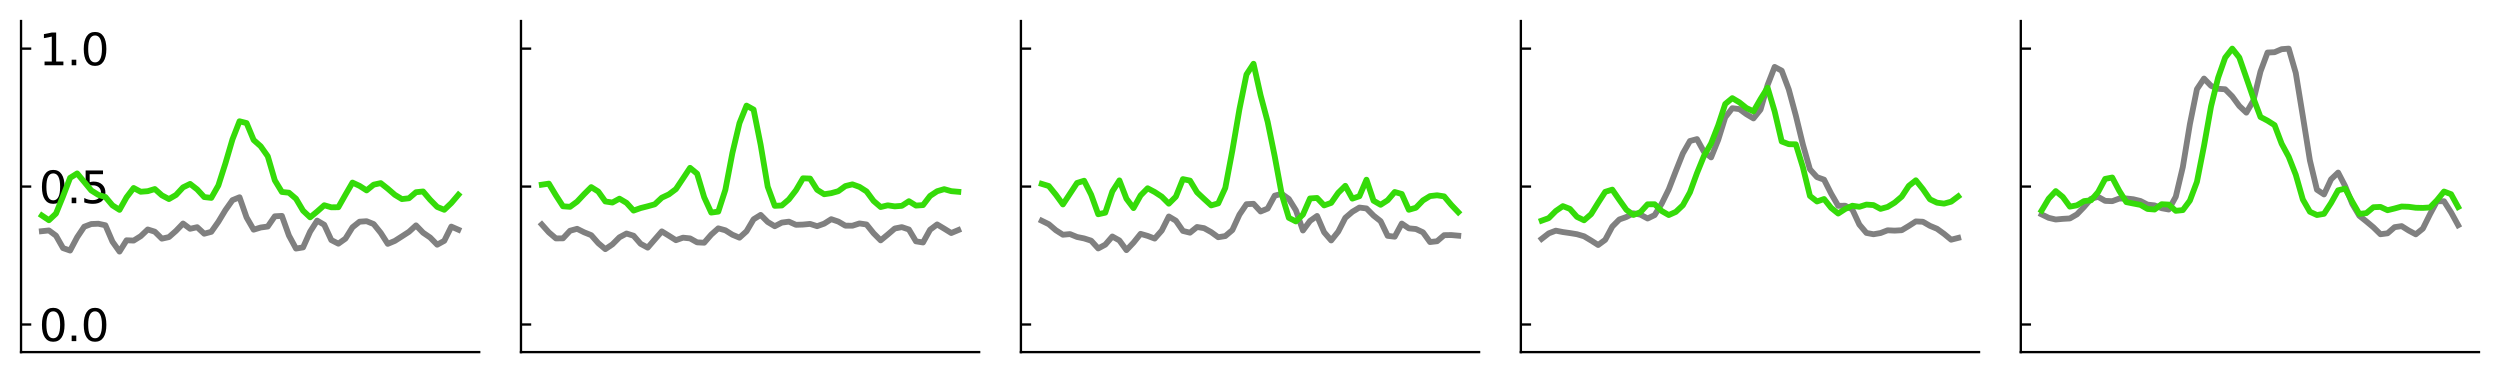 <?xml version="1.0" encoding="utf-8" standalone="no"?>
<!DOCTYPE svg PUBLIC "-//W3C//DTD SVG 1.1//EN"
  "http://www.w3.org/Graphics/SVG/1.1/DTD/svg11.dtd">
<svg xmlns:xlink="http://www.w3.org/1999/xlink" width="855.79pt" height="127.72pt" viewBox="0 0 855.79 127.72" xmlns="http://www.w3.org/2000/svg" version="1.1">
 <defs>
  <style type="text/css">*{stroke-linejoin: round; stroke-linecap: butt}</style>
 </defs>
 <g id="figure_1">
  <g id="patch_1">
   <path d="M 0 127.72 
L 855.79 127.72 
L 855.79 0 
L 0 0 
z
" style="fill: #ffffff"/>
  </g>
  <g id="axes_1">
   <g id="patch_2">
    <path d="M 7.2 120.52 
L 164.038 120.52 
L 164.038 7.2 
L 7.2 7.2 
z
" style="fill: #ffffff"/>
   </g>
   <g id="PolyCollection_1"/>
   <g id="PolyCollection_2"/>
   <g id="matplotlib.axis_1"/>
   <g id="matplotlib.axis_2">
    <g id="ytick_1">
     <g id="line2d_1">
      <defs>
       <path id="me523a29cd1" d="M 0 0 
L 3.5 0 
" style="stroke: #000000; stroke-width: 0.8"/>
      </defs>
      <g>
       <use xlink:href="#me523a29cd1" x="7.2" y="111.077" style="stroke: #000000; stroke-width: 0.8"/>
      </g>
     </g>
     <g id="text_1">
      <!-- 0.0 -->
      <g transform="translate(13.345 116.775) scale(0.15 -0.15)">
       <defs>
        <path id="DejaVuSans-30" d="M 2034 4250 
Q 1547 4250 1301 3770 
Q 1056 3291 1056 2328 
Q 1056 1369 1301 889 
Q 1547 409 2034 409 
Q 2525 409 2770 889 
Q 3016 1369 3016 2328 
Q 3016 3291 2770 3770 
Q 2525 4250 2034 4250 
z
M 2034 4750 
Q 2819 4750 3233 4129 
Q 3647 3509 3647 2328 
Q 3647 1150 3233 529 
Q 2819 -91 2034 -91 
Q 1250 -91 836 529 
Q 422 1150 422 2328 
Q 422 3509 836 4129 
Q 1250 4750 2034 4750 
z
" transform="scale(0.016)"/>
        <path id="DejaVuSans-2e" d="M 684 794 
L 1344 794 
L 1344 0 
L 684 0 
L 684 794 
z
" transform="scale(0.016)"/>
       </defs>
       <use xlink:href="#DejaVuSans-30"/>
       <use xlink:href="#DejaVuSans-2e" x="63.623"/>
       <use xlink:href="#DejaVuSans-30" x="95.41"/>
      </g>
     </g>
    </g>
    <g id="ytick_2">
     <g id="line2d_2">
      <g>
       <use xlink:href="#me523a29cd1" x="7.2" y="63.86" style="stroke: #000000; stroke-width: 0.8"/>
      </g>
     </g>
     <g id="text_2">
      <!-- 0.5 -->
      <g transform="translate(13.345 69.559) scale(0.15 -0.15)">
       <defs>
        <path id="DejaVuSans-35" d="M 691 4666 
L 3169 4666 
L 3169 4134 
L 1269 4134 
L 1269 2991 
Q 1406 3038 1543 3061 
Q 1681 3084 1819 3084 
Q 2600 3084 3056 2656 
Q 3513 2228 3513 1497 
Q 3513 744 3044 326 
Q 2575 -91 1722 -91 
Q 1428 -91 1123 -41 
Q 819 9 494 109 
L 494 744 
Q 775 591 1075 516 
Q 1375 441 1709 441 
Q 2250 441 2565 725 
Q 2881 1009 2881 1497 
Q 2881 1984 2565 2268 
Q 2250 2553 1709 2553 
Q 1456 2553 1204 2497 
Q 953 2441 691 2322 
L 691 4666 
z
" transform="scale(0.016)"/>
       </defs>
       <use xlink:href="#DejaVuSans-30"/>
       <use xlink:href="#DejaVuSans-2e" x="63.623"/>
       <use xlink:href="#DejaVuSans-35" x="95.41"/>
      </g>
     </g>
    </g>
    <g id="ytick_3">
     <g id="line2d_3">
      <g>
       <use xlink:href="#me523a29cd1" x="7.2" y="16.643" style="stroke: #000000; stroke-width: 0.8"/>
      </g>
     </g>
     <g id="text_3">
      <!-- 1.0 -->
      <g transform="translate(13.345 22.342) scale(0.15 -0.15)">
       <defs>
        <path id="DejaVuSans-31" d="M 794 531 
L 1825 531 
L 1825 4091 
L 703 3866 
L 703 4441 
L 1819 4666 
L 2450 4666 
L 2450 531 
L 3481 531 
L 3481 0 
L 794 0 
L 794 531 
z
" transform="scale(0.016)"/>
       </defs>
       <use xlink:href="#DejaVuSans-31"/>
       <use xlink:href="#DejaVuSans-2e" x="63.623"/>
       <use xlink:href="#DejaVuSans-30" x="95.41"/>
      </g>
     </g>
    </g>
   </g>
   <g id="line2d_4">
    <path d="M 14.329 79.141 
L 16.746 78.885 
L 19.162 80.665 
L 21.579 84.926 
L 23.995 85.766 
L 26.412 81.206 
L 28.829 77.608 
L 31.245 76.69 
L 33.662 76.586 
L 36.078 77.114 
L 38.495 82.718 
L 40.912 86.121 
L 43.328 82.25 
L 45.745 82.354 
L 48.162 80.847 
L 50.578 78.552 
L 52.995 79.306 
L 55.411 81.696 
L 57.828 81.163 
L 60.245 79.033 
L 62.661 76.517 
L 65.078 78.318 
L 67.494 77.773 
L 69.911 80.007 
L 72.328 79.357 
L 74.744 75.928 
L 77.161 71.927 
L 79.577 68.515 
L 81.994 67.523 
L 84.411 74.443 
L 86.827 78.621 
L 89.244 77.877 
L 91.661 77.543 
L 94.077 74.044 
L 96.494 73.906 
L 98.91 80.635 
L 101.327 85.091 
L 103.744 84.688 
L 106.16 79.297 
L 108.577 75.517 
L 110.993 76.946 
L 113.41 82.177 
L 115.827 83.415 
L 118.243 81.696 
L 120.66 77.807 
L 123.076 75.889 
L 125.493 75.724 
L 127.91 76.699 
L 130.326 79.7 
L 132.743 83.476 
L 135.16 82.462 
L 137.576 80.916 
L 139.993 79.353 
L 142.409 77.149 
L 144.826 79.652 
L 147.243 81.306 
L 149.659 83.766 
L 152.076 82.436 
L 154.492 77.573 
L 156.909 78.63 
" clip-path="url(#p597cc6bd03)" style="fill: none; stroke: #808080; stroke-width: 2; stroke-linecap: square"/>
   </g>
   <g id="line2d_5">
    <path d="M 14.329 73.764 
L 16.746 75.383 
L 19.162 73.11 
L 21.579 67.178 
L 23.995 60.879 
L 26.412 59.368 
L 28.829 62.27 
L 31.245 65.192 
L 33.662 66.71 
L 36.078 67.424 
L 38.495 70.296 
L 40.912 71.836 
L 43.328 67.526 
L 45.745 64.354 
L 48.162 65.638 
L 50.578 65.445 
L 52.995 64.711 
L 55.411 66.858 
L 57.828 68.142 
L 60.245 66.741 
L 62.661 64.133 
L 65.078 62.956 
L 67.494 64.838 
L 69.911 67.459 
L 72.328 67.734 
L 74.744 63.488 
L 77.161 55.93 
L 79.577 47.718 
L 81.994 41.515 
L 84.411 42.131 
L 86.827 47.924 
L 89.244 50.081 
L 91.661 53.492 
L 94.077 61.733 
L 96.494 65.711 
L 98.91 65.967 
L 101.327 68.028 
L 103.744 72.117 
L 106.16 74.394 
L 108.577 72.402 
L 110.993 70.261 
L 113.41 70.966 
L 115.827 70.931 
L 118.243 66.669 
L 120.66 62.504 
L 123.076 63.627 
L 125.493 65.176 
L 127.91 63.216 
L 130.326 62.685 
L 132.743 64.594 
L 135.16 66.688 
L 137.576 68.149 
L 139.993 67.873 
L 142.409 65.802 
L 144.826 65.543 
L 147.243 68.379 
L 149.659 70.836 
L 152.076 71.813 
L 154.492 69.511 
L 156.909 66.675 
" clip-path="url(#p597cc6bd03)" style="fill: none; stroke: #35db09; stroke-width: 2; stroke-linecap: square"/>
   </g>
   <g id="patch_3">
    <path d="M 7.2 120.52 
L 7.2 7.2 
" style="fill: none; stroke: #000000; stroke-width: 0.8; stroke-linejoin: miter; stroke-linecap: square"/>
   </g>
   <g id="patch_4">
    <path d="M 7.2 120.52 
L 164.038 120.52 
" style="fill: none; stroke: #000000; stroke-width: 0.8; stroke-linejoin: miter; stroke-linecap: square"/>
   </g>
  </g>
  <g id="axes_2">
   <g id="patch_5">
    <path d="M 178.338 120.52 
L 335.176 120.52 
L 335.176 7.2 
L 178.338 7.2 
z
" style="fill: #ffffff"/>
   </g>
   <g id="PolyCollection_3"/>
   <g id="PolyCollection_4"/>
   <g id="matplotlib.axis_3"/>
   <g id="matplotlib.axis_4">
    <g id="ytick_4">
     <g id="line2d_6">
      <g>
       <use xlink:href="#me523a29cd1" x="178.338" y="111.077" style="stroke: #000000; stroke-width: 0.8"/>
      </g>
     </g>
    </g>
    <g id="ytick_5">
     <g id="line2d_7">
      <g>
       <use xlink:href="#me523a29cd1" x="178.338" y="63.86" style="stroke: #000000; stroke-width: 0.8"/>
      </g>
     </g>
    </g>
    <g id="ytick_6">
     <g id="line2d_8">
      <g>
       <use xlink:href="#me523a29cd1" x="178.338" y="16.643" style="stroke: #000000; stroke-width: 0.8"/>
      </g>
     </g>
    </g>
   </g>
   <g id="line2d_9">
    <path d="M 185.467 76.842 
L 187.884 79.542 
L 190.3 81.61 
L 192.717 81.586 
L 195.133 78.989 
L 197.55 78.326 
L 199.967 79.527 
L 202.383 80.497 
L 204.8 83.241 
L 207.216 85.283 
L 209.633 83.652 
L 212.05 81.232 
L 214.466 79.936 
L 216.883 80.694 
L 219.3 83.465 
L 221.716 84.77 
L 224.133 81.988 
L 226.549 79.206 
L 228.966 80.692 
L 231.383 82.221 
L 233.799 81.358 
L 236.216 81.606 
L 238.632 82.961 
L 241.049 83.085 
L 243.466 80.309 
L 245.882 78.167 
L 248.299 78.834 
L 250.715 80.35 
L 253.132 81.361 
L 255.549 79.167 
L 257.965 75.065 
L 260.382 73.566 
L 262.799 75.982 
L 265.215 77.439 
L 267.632 76.195 
L 270.048 75.876 
L 272.465 76.954 
L 274.882 76.876 
L 277.298 76.644 
L 279.715 77.422 
L 282.131 76.558 
L 284.548 75.032 
L 286.965 75.843 
L 289.381 77.25 
L 291.798 77.263 
L 294.214 76.485 
L 296.631 76.842 
L 299.048 79.846 
L 301.464 82.277 
L 303.881 80.295 
L 306.298 78.22 
L 308.714 77.747 
L 311.131 78.557 
L 313.547 82.612 
L 315.964 83.002 
L 318.381 78.636 
L 320.797 76.829 
L 323.214 78.274 
L 325.63 79.766 
L 328.047 78.758 
" clip-path="url(#p75d6987c7a)" style="fill: none; stroke: #808080; stroke-width: 2; stroke-linecap: square"/>
   </g>
   <g id="line2d_10">
    <path d="M 185.467 63.224 
L 187.884 62.865 
L 190.3 66.877 
L 192.717 70.615 
L 195.133 70.795 
L 197.55 69.026 
L 199.967 66.455 
L 202.383 64.054 
L 204.8 65.573 
L 207.216 68.961 
L 209.633 69.331 
L 212.05 68.009 
L 214.466 69.439 
L 216.883 72.087 
L 219.3 71.224 
L 221.716 70.612 
L 224.133 69.937 
L 226.549 67.676 
L 228.966 66.539 
L 231.383 64.726 
L 233.799 61.097 
L 236.216 57.454 
L 238.632 59.453 
L 241.049 67.522 
L 243.466 72.767 
L 245.882 72.444 
L 248.299 64.985 
L 250.715 52.365 
L 253.132 42.149 
L 255.549 36.156 
L 257.965 37.5 
L 260.382 49.57 
L 262.799 63.897 
L 265.215 70.458 
L 267.632 70.338 
L 270.048 68.262 
L 272.465 65.14 
L 274.882 61.034 
L 277.298 61.13 
L 279.715 64.966 
L 282.131 66.488 
L 284.548 66.12 
L 286.965 65.448 
L 289.381 63.696 
L 291.798 63.105 
L 294.214 63.973 
L 296.631 65.526 
L 299.048 68.789 
L 301.464 70.871 
L 303.881 70.283 
L 306.298 70.642 
L 308.714 70.455 
L 311.131 68.877 
L 313.547 70.37 
L 315.964 70.205 
L 318.381 67.064 
L 320.797 65.467 
L 323.214 64.751 
L 325.63 65.439 
L 328.047 65.649 
" clip-path="url(#p75d6987c7a)" style="fill: none; stroke: #35db09; stroke-width: 2; stroke-linecap: square"/>
   </g>
   <g id="patch_6">
    <path d="M 178.338 120.52 
L 178.338 7.2 
" style="fill: none; stroke: #000000; stroke-width: 0.8; stroke-linejoin: miter; stroke-linecap: square"/>
   </g>
   <g id="patch_7">
    <path d="M 178.338 120.52 
L 335.176 120.52 
" style="fill: none; stroke: #000000; stroke-width: 0.8; stroke-linejoin: miter; stroke-linecap: square"/>
   </g>
  </g>
  <g id="axes_3">
   <g id="patch_8">
    <path d="M 349.476 120.52 
L 506.314 120.52 
L 506.314 7.2 
L 349.476 7.2 
z
" style="fill: #ffffff"/>
   </g>
   <g id="PolyCollection_5"/>
   <g id="PolyCollection_6"/>
   <g id="matplotlib.axis_5"/>
   <g id="matplotlib.axis_6">
    <g id="ytick_7">
     <g id="line2d_11">
      <g>
       <use xlink:href="#me523a29cd1" x="349.476" y="111.077" style="stroke: #000000; stroke-width: 0.8"/>
      </g>
     </g>
    </g>
    <g id="ytick_8">
     <g id="line2d_12">
      <g>
       <use xlink:href="#me523a29cd1" x="349.476" y="63.86" style="stroke: #000000; stroke-width: 0.8"/>
      </g>
     </g>
    </g>
    <g id="ytick_9">
     <g id="line2d_13">
      <g>
       <use xlink:href="#me523a29cd1" x="349.476" y="16.643" style="stroke: #000000; stroke-width: 0.8"/>
      </g>
     </g>
    </g>
   </g>
   <g id="line2d_14">
    <path d="M 356.605 75.564 
L 359.022 76.751 
L 361.438 78.816 
L 363.855 80.353 
L 366.271 80.128 
L 368.688 81.12 
L 371.105 81.614 
L 373.521 82.384 
L 375.938 85.043 
L 378.354 83.748 
L 380.771 80.955 
L 383.188 82.306 
L 385.604 85.619 
L 388.021 83.06 
L 390.438 80.05 
L 392.854 80.752 
L 395.271 81.67 
L 397.687 78.924 
L 400.104 74.109 
L 402.521 75.547 
L 404.937 79.054 
L 407.354 79.652 
L 409.77 77.703 
L 412.187 78.106 
L 414.604 79.453 
L 417.02 81.206 
L 419.437 80.808 
L 421.853 78.76 
L 424.27 73.486 
L 426.687 69.9 
L 429.103 69.766 
L 431.52 72.394 
L 433.937 71.398 
L 436.353 66.973 
L 438.77 66.358 
L 441.186 68.099 
L 443.603 71.983 
L 446.02 78.898 
L 448.436 75.625 
L 450.853 73.923 
L 453.269 79.505 
L 455.686 82.306 
L 458.103 79.284 
L 460.519 74.568 
L 462.936 72.494 
L 465.352 71.048 
L 467.769 71.351 
L 470.186 73.797 
L 472.602 75.703 
L 475.019 80.73 
L 477.436 81.02 
L 479.852 76.534 
L 482.269 78.167 
L 484.685 78.396 
L 487.102 79.522 
L 489.519 82.856 
L 491.935 82.579 
L 494.352 80.505 
L 496.768 80.462 
L 499.185 80.674 
" clip-path="url(#pf680db7d8a)" style="fill: none; stroke: #808080; stroke-width: 2; stroke-linecap: square"/>
   </g>
   <g id="line2d_15">
    <path d="M 356.605 62.944 
L 359.022 63.677 
L 361.438 66.65 
L 363.855 69.976 
L 366.271 66.302 
L 368.688 62.634 
L 371.105 61.869 
L 373.521 66.656 
L 375.938 73.34 
L 378.354 72.797 
L 380.771 65.537 
L 383.188 61.755 
L 385.604 68.028 
L 388.021 71.228 
L 390.438 66.903 
L 392.854 64.449 
L 395.271 65.727 
L 397.687 67.307 
L 400.104 69.723 
L 402.521 67.314 
L 404.937 61.318 
L 407.354 61.824 
L 409.77 65.834 
L 412.187 68.104 
L 414.604 70.311 
L 417.02 69.616 
L 419.437 64.329 
L 421.853 51.554 
L 424.27 37.426 
L 426.687 25.505 
L 429.103 21.831 
L 431.52 32.632 
L 433.937 41.682 
L 436.353 53.502 
L 438.77 66.574 
L 441.186 74.568 
L 443.603 75.795 
L 446.02 73.442 
L 448.436 67.934 
L 450.853 67.763 
L 453.269 70.311 
L 455.686 69.451 
L 458.103 65.998 
L 460.519 63.614 
L 462.936 67.99 
L 465.352 67.168 
L 467.769 61.521 
L 470.186 68.699 
L 472.602 70.103 
L 475.019 68.547 
L 477.436 65.727 
L 479.852 66.403 
L 482.269 71.81 
L 484.685 71.114 
L 487.102 68.604 
L 489.519 67.124 
L 491.935 66.846 
L 494.352 67.225 
L 496.768 70.103 
L 499.185 72.645 
" clip-path="url(#pf680db7d8a)" style="fill: none; stroke: #35db09; stroke-width: 2; stroke-linecap: square"/>
   </g>
   <g id="patch_9">
    <path d="M 349.476 120.52 
L 349.476 7.2 
" style="fill: none; stroke: #000000; stroke-width: 0.8; stroke-linejoin: miter; stroke-linecap: square"/>
   </g>
   <g id="patch_10">
    <path d="M 349.476 120.52 
L 506.314 120.52 
" style="fill: none; stroke: #000000; stroke-width: 0.8; stroke-linejoin: miter; stroke-linecap: square"/>
   </g>
  </g>
  <g id="axes_4">
   <g id="patch_11">
    <path d="M 520.614 120.52 
L 677.452 120.52 
L 677.452 7.2 
L 520.614 7.2 
z
" style="fill: #ffffff"/>
   </g>
   <g id="PolyCollection_7"/>
   <g id="PolyCollection_8"/>
   <g id="matplotlib.axis_7"/>
   <g id="matplotlib.axis_8">
    <g id="ytick_10">
     <g id="line2d_16">
      <g>
       <use xlink:href="#me523a29cd1" x="520.614" y="111.077" style="stroke: #000000; stroke-width: 0.8"/>
      </g>
     </g>
    </g>
    <g id="ytick_11">
     <g id="line2d_17">
      <g>
       <use xlink:href="#me523a29cd1" x="520.614" y="63.86" style="stroke: #000000; stroke-width: 0.8"/>
      </g>
     </g>
    </g>
    <g id="ytick_12">
     <g id="line2d_18">
      <g>
       <use xlink:href="#me523a29cd1" x="520.614" y="16.643" style="stroke: #000000; stroke-width: 0.8"/>
      </g>
     </g>
    </g>
   </g>
   <g id="line2d_19">
    <path d="M 527.743 81.76 
L 530.16 79.881 
L 532.576 78.96 
L 534.993 79.433 
L 537.409 79.78 
L 539.826 80.175 
L 542.243 80.882 
L 544.659 82.327 
L 547.076 83.864 
L 549.492 82.091 
L 551.909 77.566 
L 554.326 75.131 
L 556.742 74.276 
L 559.159 73.01 
L 561.576 73.487 
L 563.992 74.796 
L 566.409 73.63 
L 568.825 69.712 
L 571.242 64.807 
L 573.659 58.562 
L 576.075 52.508 
L 578.492 48.269 
L 580.908 47.619 
L 583.325 52.022 
L 585.742 53.874 
L 588.158 47.903 
L 590.575 40.159 
L 592.991 37.04 
L 595.408 37.351 
L 597.825 39.092 
L 600.241 40.534 
L 602.658 37.516 
L 605.075 29.108 
L 607.491 22.908 
L 609.908 24.197 
L 612.324 30.618 
L 614.741 39.564 
L 617.158 49.472 
L 619.574 57.966 
L 621.991 60.641 
L 624.407 61.503 
L 626.824 66.268 
L 629.241 70.46 
L 631.657 70.421 
L 634.074 71.69 
L 636.49 76.879 
L 638.907 79.732 
L 641.324 80.188 
L 643.74 79.769 
L 646.157 78.832 
L 648.574 78.946 
L 650.99 78.805 
L 653.407 77.347 
L 655.823 75.792 
L 658.24 75.912 
L 660.657 77.307 
L 663.073 78.31 
L 665.49 80.06 
L 667.906 82.053 
L 670.323 81.44 
" clip-path="url(#p6228c9f853)" style="fill: none; stroke: #808080; stroke-width: 2; stroke-linecap: square"/>
   </g>
   <g id="line2d_20">
    <path d="M 527.743 75.537 
L 530.16 74.659 
L 532.576 72.232 
L 534.993 70.563 
L 537.409 71.505 
L 539.826 74.243 
L 542.243 75.405 
L 544.659 73.311 
L 547.076 69.406 
L 549.492 65.668 
L 551.909 64.92 
L 554.326 68.427 
L 556.742 71.823 
L 559.159 73.578 
L 561.576 72.605 
L 563.992 69.938 
L 566.409 69.916 
L 568.825 72.226 
L 571.242 73.61 
L 573.659 72.538 
L 576.075 70.254 
L 578.492 65.856 
L 580.908 59.249 
L 583.325 53.32 
L 585.742 49.1 
L 588.158 42.933 
L 590.575 35.591 
L 592.991 33.597 
L 595.408 35.031 
L 597.825 36.972 
L 600.241 38.111 
L 602.658 33.911 
L 605.075 30.021 
L 607.491 38.133 
L 609.908 48.435 
L 612.324 49.352 
L 614.741 49.401 
L 617.158 57.241 
L 619.574 67.077 
L 621.991 68.967 
L 624.407 68.126 
L 626.824 71.153 
L 629.241 73.097 
L 631.657 71.532 
L 634.074 70.427 
L 636.49 70.787 
L 638.907 70.033 
L 641.324 70.206 
L 643.74 71.504 
L 646.157 70.836 
L 648.574 69.36 
L 650.99 67.303 
L 653.407 63.636 
L 655.823 61.718 
L 658.24 64.738 
L 660.657 68.234 
L 663.073 69.382 
L 665.49 69.698 
L 667.906 69.035 
L 670.323 67.235 
" clip-path="url(#p6228c9f853)" style="fill: none; stroke: #35db09; stroke-width: 2; stroke-linecap: square"/>
   </g>
   <g id="patch_12">
    <path d="M 520.614 120.52 
L 520.614 7.2 
" style="fill: none; stroke: #000000; stroke-width: 0.8; stroke-linejoin: miter; stroke-linecap: square"/>
   </g>
   <g id="patch_13">
    <path d="M 520.614 120.52 
L 677.452 120.52 
" style="fill: none; stroke: #000000; stroke-width: 0.8; stroke-linejoin: miter; stroke-linecap: square"/>
   </g>
  </g>
  <g id="axes_5">
   <g id="patch_14">
    <path d="M 691.752 120.52 
L 848.59 120.52 
L 848.59 7.2 
L 691.752 7.2 
z
" style="fill: #ffffff"/>
   </g>
   <g id="PolyCollection_9"/>
   <g id="PolyCollection_10"/>
   <g id="matplotlib.axis_9"/>
   <g id="matplotlib.axis_10">
    <g id="ytick_13">
     <g id="line2d_21">
      <g>
       <use xlink:href="#me523a29cd1" x="691.752" y="111.077" style="stroke: #000000; stroke-width: 0.8"/>
      </g>
     </g>
    </g>
    <g id="ytick_14">
     <g id="line2d_22">
      <g>
       <use xlink:href="#me523a29cd1" x="691.752" y="63.86" style="stroke: #000000; stroke-width: 0.8"/>
      </g>
     </g>
    </g>
    <g id="ytick_15">
     <g id="line2d_23">
      <g>
       <use xlink:href="#me523a29cd1" x="691.752" y="16.643" style="stroke: #000000; stroke-width: 0.8"/>
      </g>
     </g>
    </g>
   </g>
   <g id="line2d_24">
    <path d="M 698.881 73.393 
L 701.298 74.569 
L 703.714 75.139 
L 706.131 74.92 
L 708.547 74.777 
L 710.964 73.383 
L 713.381 70.864 
L 715.797 68.058 
L 718.214 67.378 
L 720.63 68.759 
L 723.047 68.867 
L 725.464 67.974 
L 727.88 67.937 
L 730.297 68.213 
L 732.714 68.804 
L 735.13 70.041 
L 737.547 70.307 
L 739.963 71.272 
L 742.38 71.72 
L 744.797 67.363 
L 747.213 57.197 
L 749.63 42.526 
L 752.046 30.517 
L 754.463 26.895 
L 756.88 29.385 
L 759.296 30.391 
L 761.713 30.561 
L 764.129 32.993 
L 766.546 36.278 
L 768.963 38.56 
L 771.379 34.423 
L 773.796 24.493 
L 776.213 17.987 
L 778.629 17.866 
L 781.046 16.836 
L 783.462 16.643 
L 785.879 24.975 
L 788.296 39.768 
L 790.712 54.906 
L 793.129 64.95 
L 795.545 66.554 
L 797.962 61.375 
L 800.379 59.077 
L 802.795 63.729 
L 805.212 69.753 
L 807.628 73.857 
L 810.045 75.794 
L 812.462 77.817 
L 814.878 80.188 
L 817.295 79.863 
L 819.712 77.763 
L 822.128 77.401 
L 824.545 78.917 
L 826.961 80.214 
L 829.378 78.259 
L 831.795 73.393 
L 834.211 68.877 
L 836.628 68.888 
L 839.044 72.698 
L 841.461 77.097 
" clip-path="url(#p89e80ea9e0)" style="fill: none; stroke: #808080; stroke-width: 2; stroke-linecap: square"/>
   </g>
   <g id="line2d_25">
    <path d="M 698.881 72.085 
L 701.298 68.013 
L 703.714 65.42 
L 706.131 67.421 
L 708.547 70.729 
L 710.964 70.283 
L 713.381 68.841 
L 715.797 68.558 
L 718.214 65.758 
L 720.63 61.241 
L 723.047 60.768 
L 725.464 65.336 
L 727.88 69.191 
L 730.297 69.676 
L 732.714 70.133 
L 735.13 71.529 
L 737.547 71.723 
L 739.963 69.908 
L 742.38 70.038 
L 744.797 72.167 
L 747.213 71.918 
L 749.63 68.672 
L 752.046 62.245 
L 754.463 49.965 
L 756.88 36.41 
L 759.296 26.618 
L 761.713 19.731 
L 764.129 16.643 
L 766.546 19.693 
L 768.963 26.631 
L 771.379 33.63 
L 773.796 40.039 
L 776.213 41.303 
L 778.629 42.838 
L 781.046 49.197 
L 783.462 53.668 
L 785.879 59.813 
L 788.296 68.283 
L 790.712 72.485 
L 793.129 73.608 
L 795.545 73.192 
L 797.962 69.473 
L 800.379 65.148 
L 802.795 64.555 
L 805.212 69.035 
L 807.628 73.233 
L 810.045 72.95 
L 812.462 70.939 
L 814.878 70.827 
L 817.295 71.959 
L 819.712 71.363 
L 822.128 70.695 
L 824.545 70.789 
L 826.961 71.114 
L 829.378 71.17 
L 831.795 71.017 
L 834.211 68.541 
L 836.628 65.568 
L 839.044 66.476 
L 841.461 70.873 
" clip-path="url(#p89e80ea9e0)" style="fill: none; stroke: #35db09; stroke-width: 2; stroke-linecap: square"/>
   </g>
   <g id="patch_15">
    <path d="M 691.752 120.52 
L 691.752 7.2 
" style="fill: none; stroke: #000000; stroke-width: 0.8; stroke-linejoin: miter; stroke-linecap: square"/>
   </g>
   <g id="patch_16">
    <path d="M 691.752 120.52 
L 848.59 120.52 
" style="fill: none; stroke: #000000; stroke-width: 0.8; stroke-linejoin: miter; stroke-linecap: square"/>
   </g>
  </g>
 </g>
 <defs>
  <clipPath id="p597cc6bd03">
   <rect x="7.2" y="7.2" width="156.838" height="113.32"/>
  </clipPath>
  <clipPath id="p75d6987c7a">
   <rect x="178.338" y="7.2" width="156.838" height="113.32"/>
  </clipPath>
  <clipPath id="pf680db7d8a">
   <rect x="349.476" y="7.2" width="156.838" height="113.32"/>
  </clipPath>
  <clipPath id="p6228c9f853">
   <rect x="520.614" y="7.2" width="156.838" height="113.32"/>
  </clipPath>
  <clipPath id="p89e80ea9e0">
   <rect x="691.752" y="7.2" width="156.838" height="113.32"/>
  </clipPath>
 </defs>
</svg>
